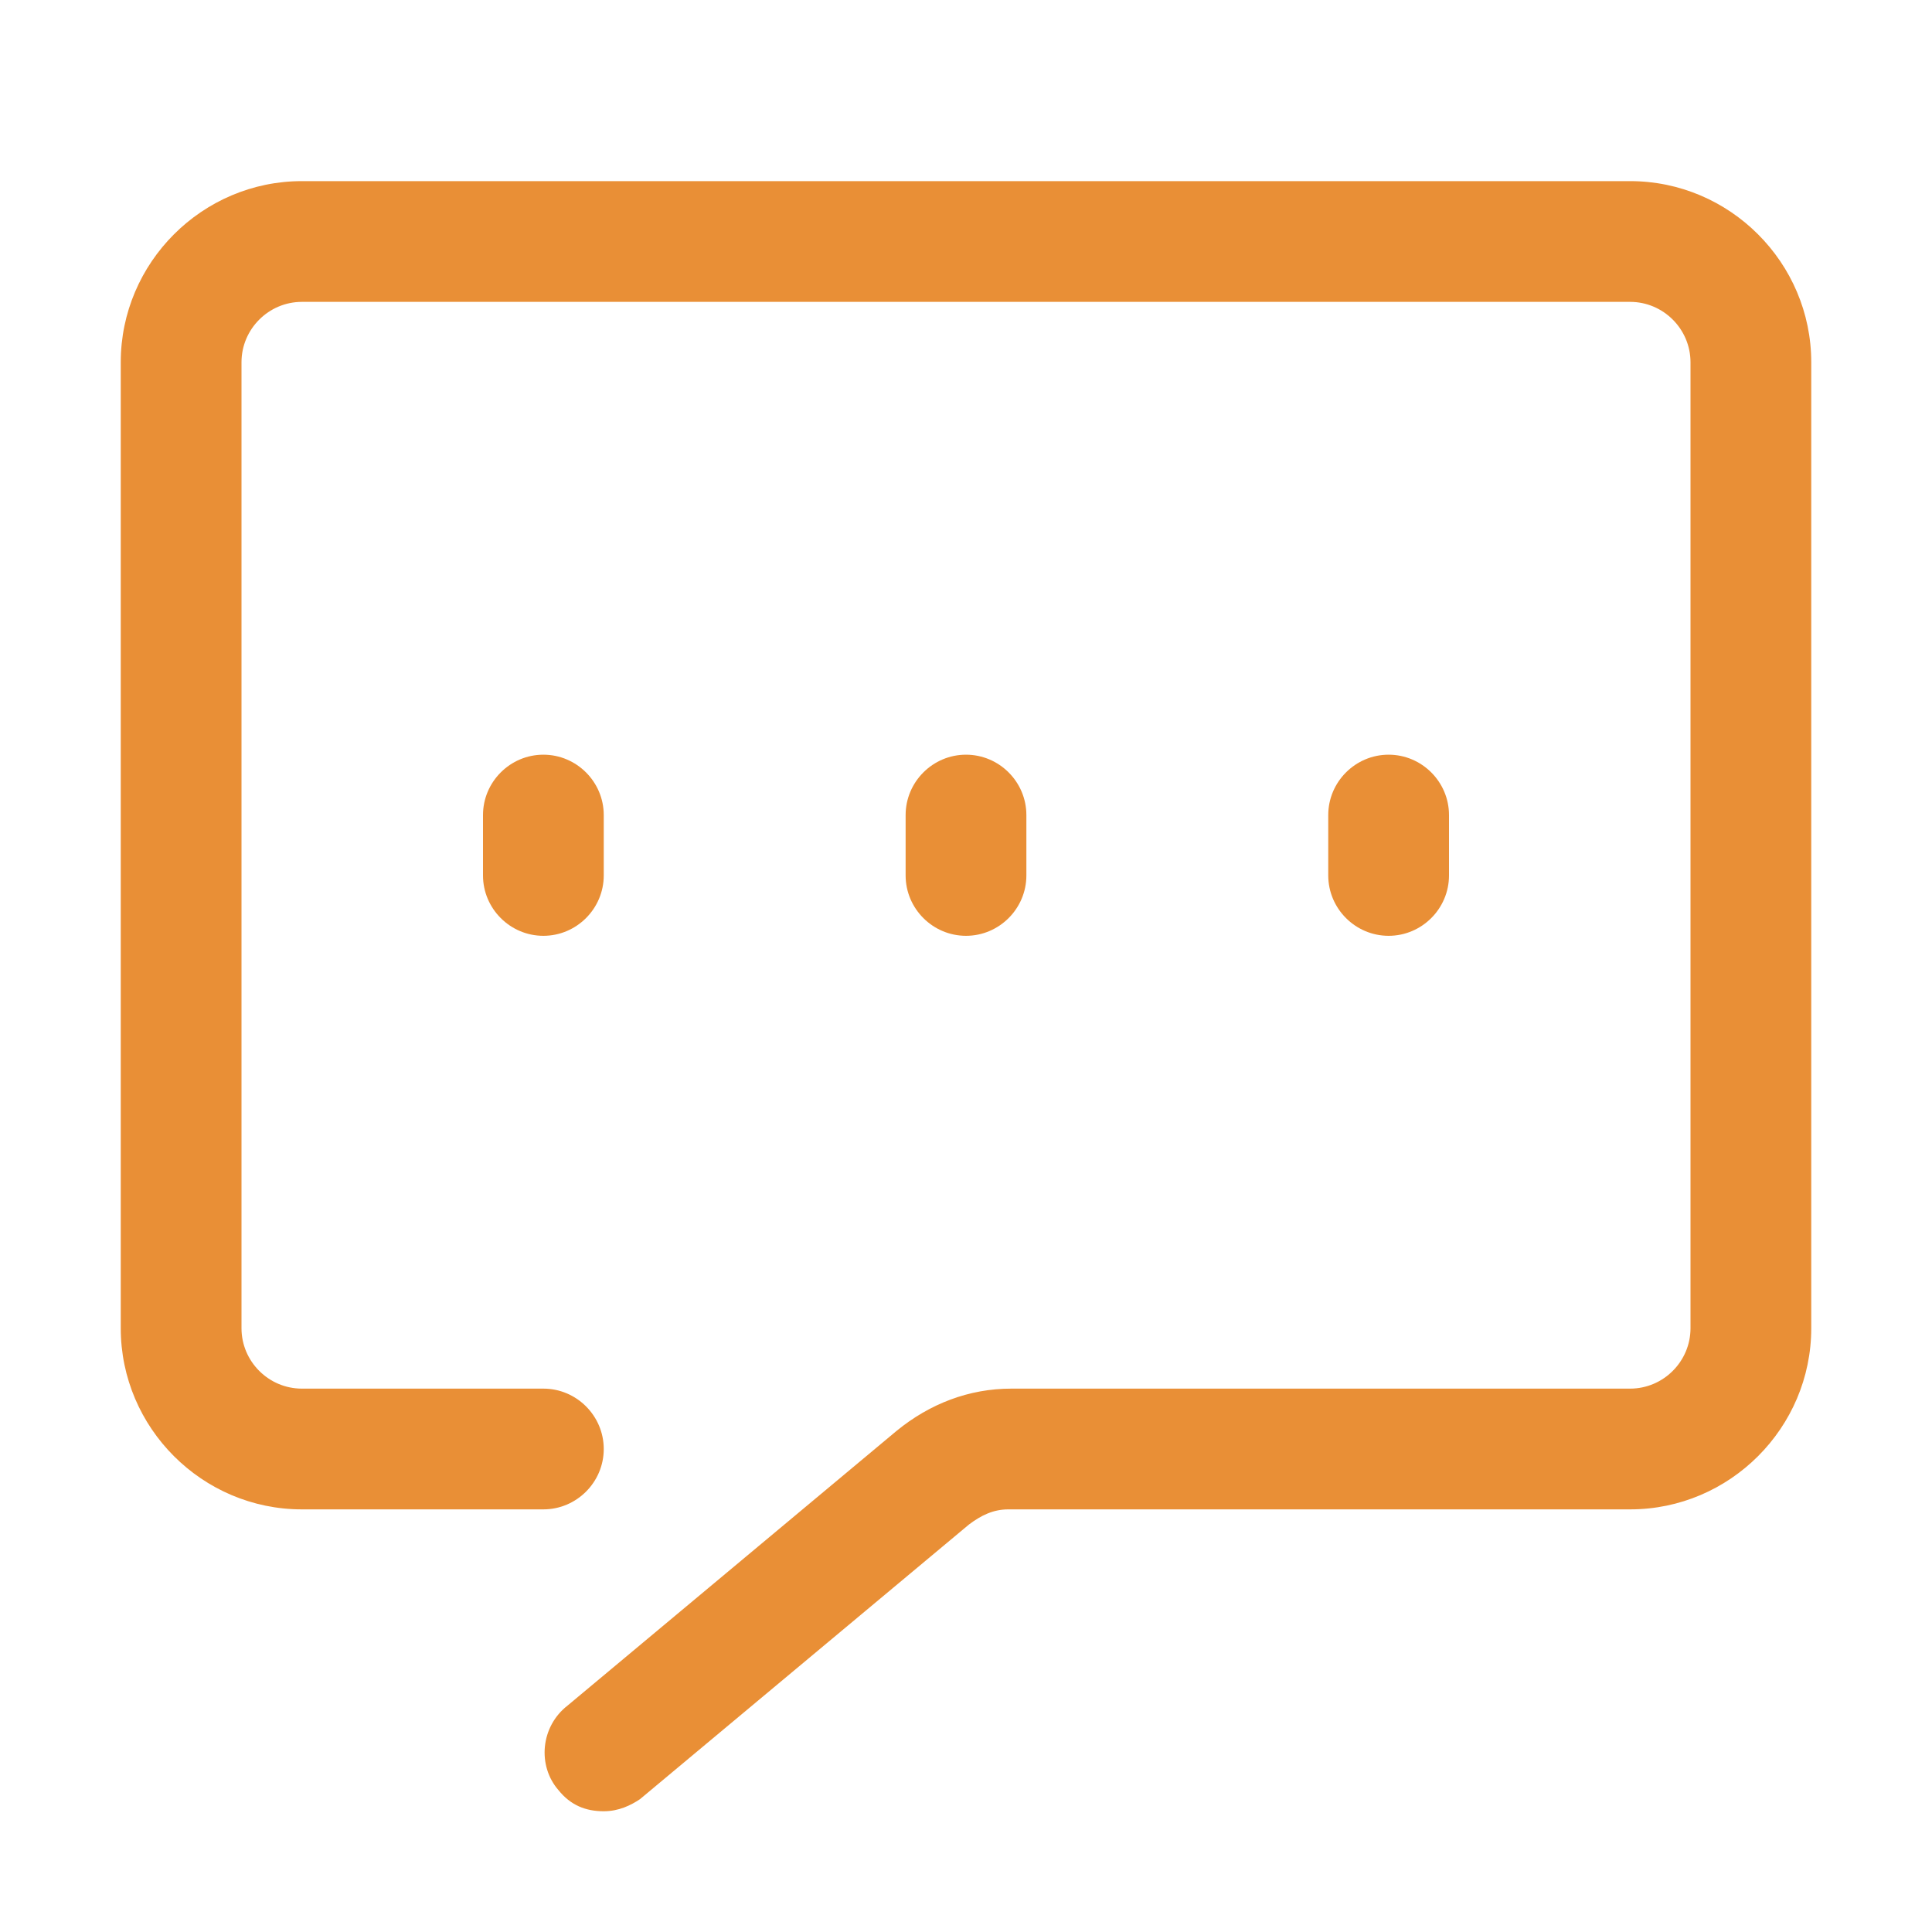 <?xml version="1.0" standalone="no"?><!DOCTYPE svg PUBLIC "-//W3C//DTD SVG 1.1//EN" "http://www.w3.org/Graphics/SVG/1.1/DTD/svg11.dtd"><svg t="1608635631813" class="icon" viewBox="0 0 1024 1024" version="1.1" xmlns="http://www.w3.org/2000/svg" p-id="6427" width="32" height="32" xmlns:xlink="http://www.w3.org/1999/xlink"><defs><style type="text/css"></style></defs><path d="M320 960c-9.6 0-17.6-3.2-24-11.2-11.2-12.8-9.6-33.6 4.8-44.8l174.4-145.6C492.8 744 513.6 736 536 736h328c17.6 0 32-14.4 32-32V192c0-17.6-14.4-32-32-32H160c-17.6 0-32 14.4-32 32v512c0 17.6 14.4 32 32 32h128c17.6 0 32 14.4 32 32s-14.4 32-32 32H160c-52.8 0-96-43.2-96-96V192c0-52.8 43.2-96 96-96h704c52.8 0 96 43.2 96 96v512c0 52.8-43.2 96-96 96H534.4c-8 0-14.4 3.2-20.8 8L339.2 953.6c-4.8 3.2-11.2 6.4-19.2 6.4z m-32-464c-17.6 0-32-14.4-32-32v-32c0-17.6 14.4-32 32-32s32 14.4 32 32v32c0 17.6-14.4 32-32 32z m224 0c-17.6 0-32-14.4-32-32v-32c0-17.6 14.4-32 32-32s32 14.4 32 32v32c0 17.6-14.4 32-32 32z m224 0c-17.6 0-32-14.4-32-32v-32c0-17.6 14.4-32 32-32s32 14.4 32 32v32c0 17.6-14.4 32-32 32z" p-id="6428" fill="#e98f36"></path></svg>
